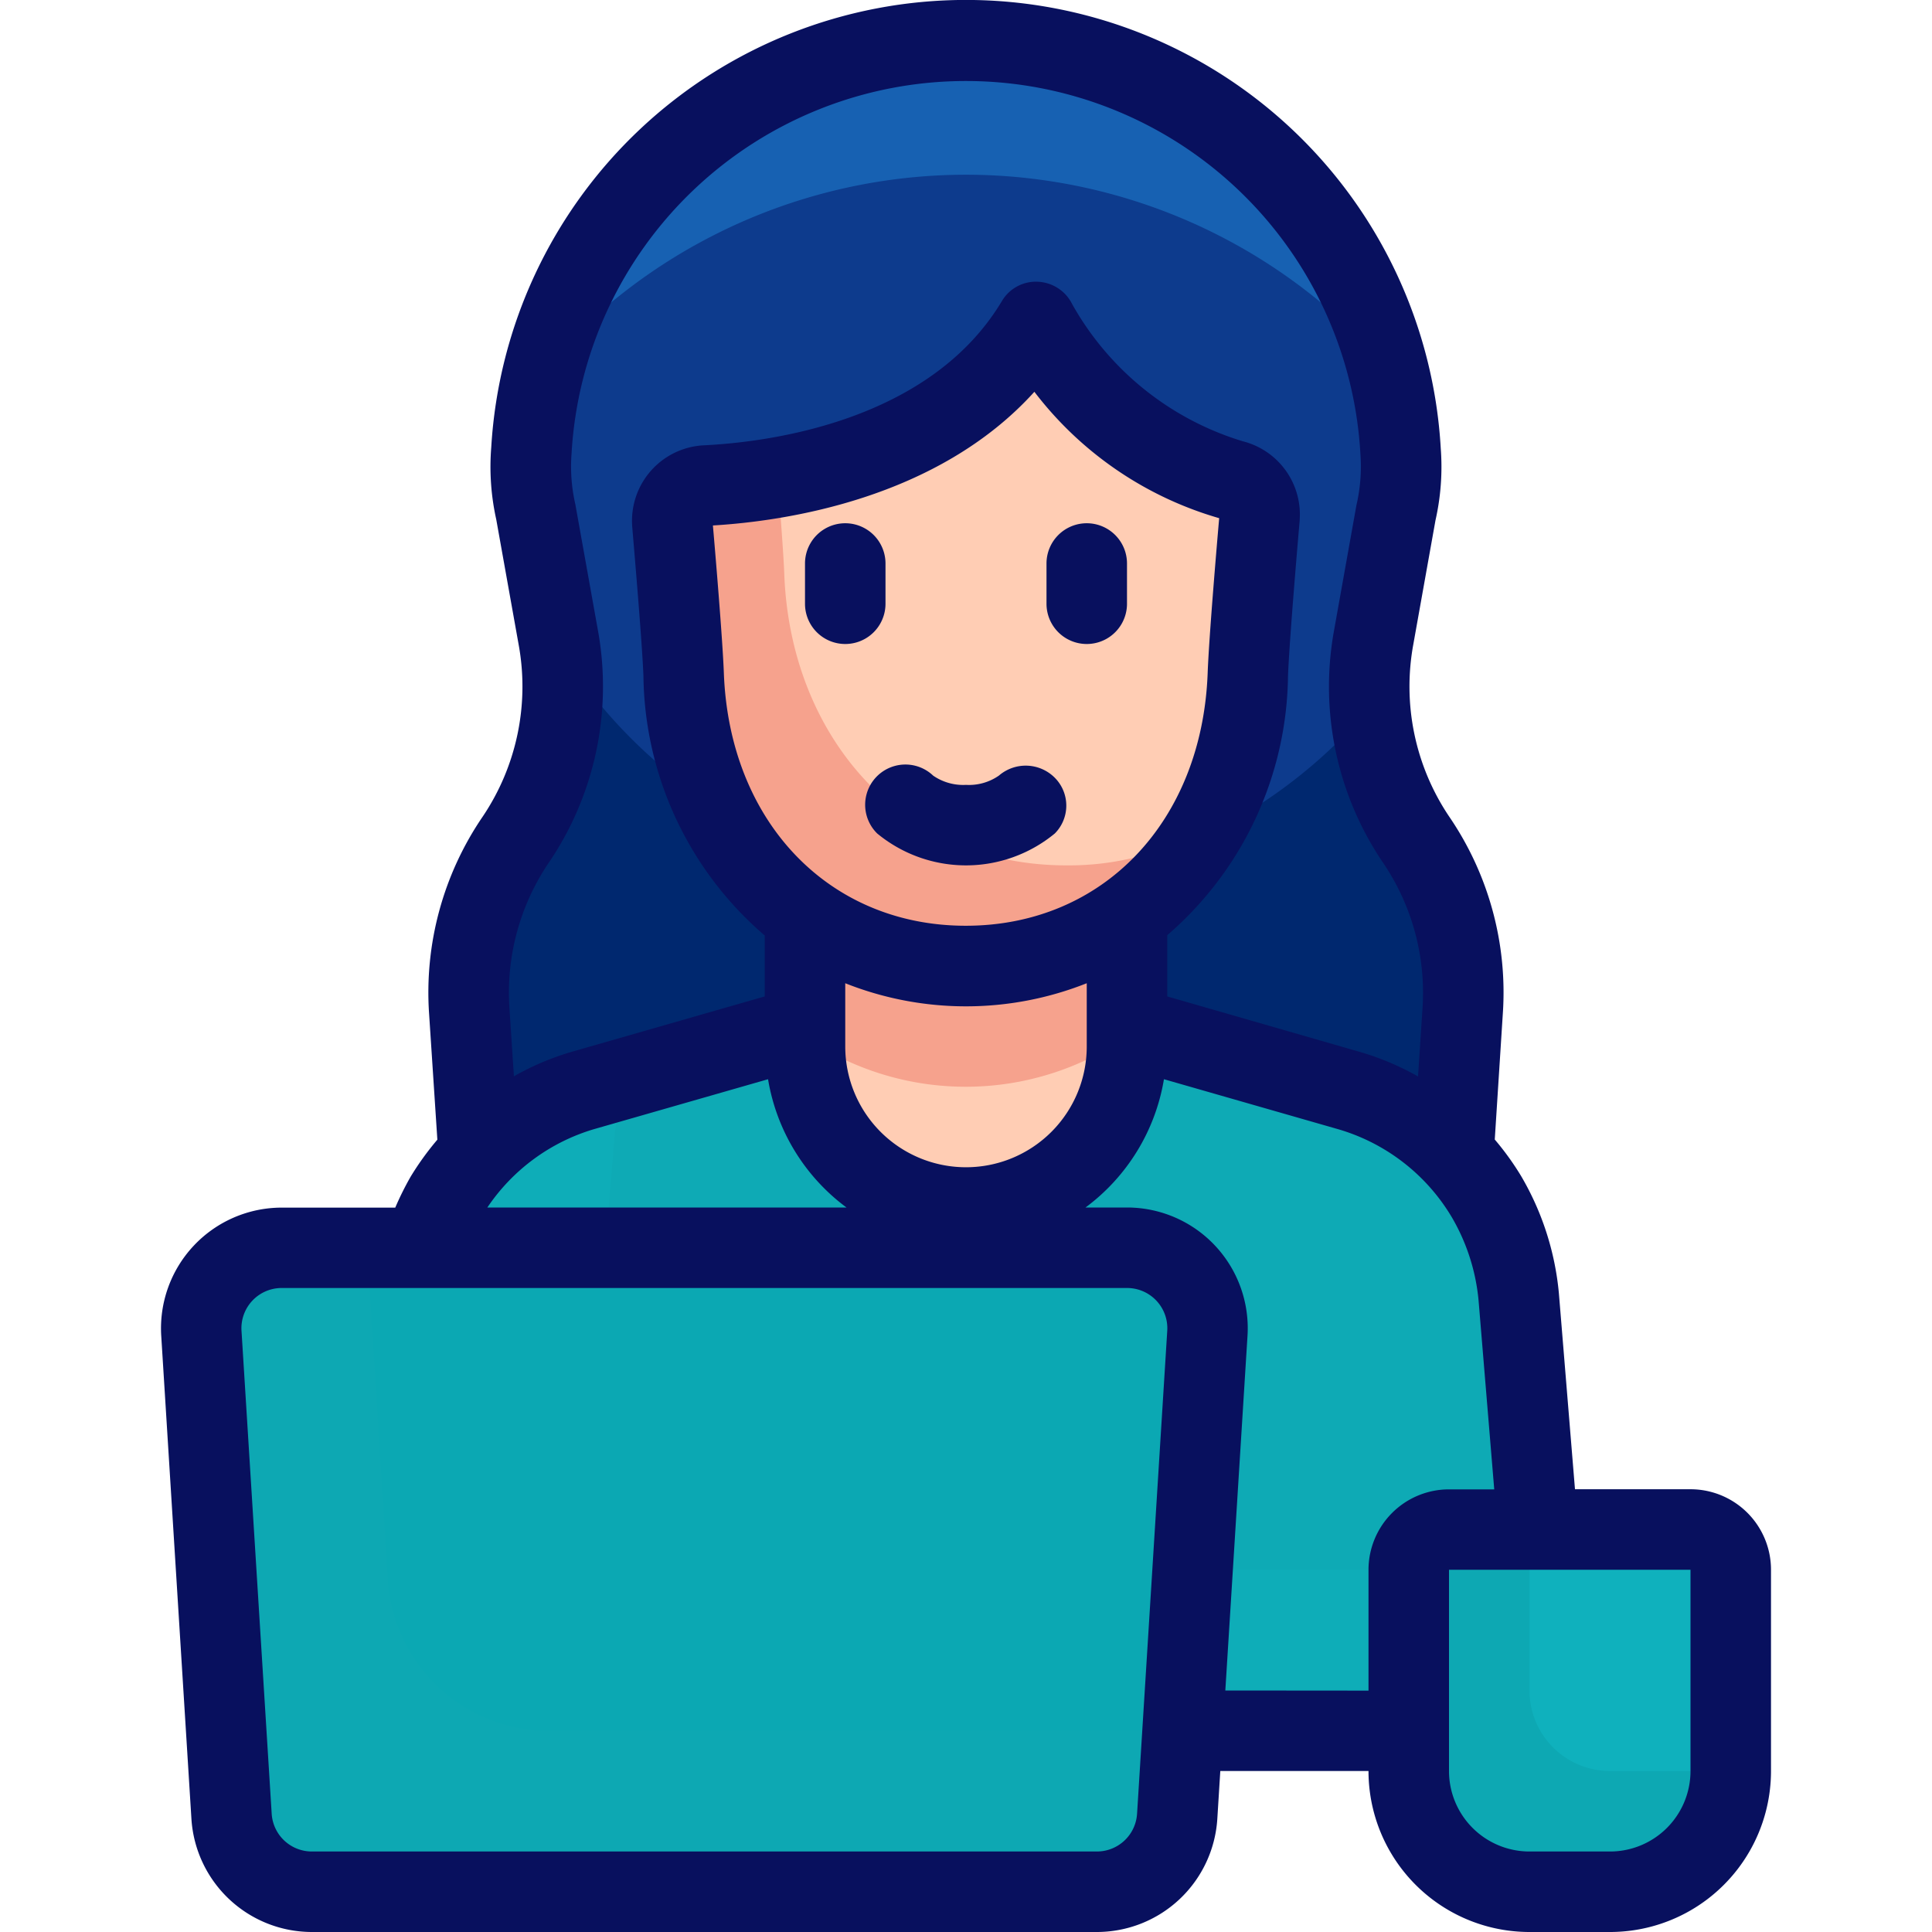 <svg id="Layer_1" data-name="Layer 1" xmlns="http://www.w3.org/2000/svg" viewBox="0 0 48 48"><defs><style>.cls-1{fill:#0d3b8d;}.cls-2{fill:#1761b2;}.cls-3{fill:#00286f;}.cls-4{fill:#ff3b65;}.cls-5{fill:#d82b50;}.cls-6{fill:#ffcdb4;}.cls-7{fill:#f6a28d;}.cls-8{fill:#afb4c2;}.cls-9{fill:#8c94af;}.cls-10{fill:#eff3f9;}.cls-11{fill:#cfe0f3;}.cls-12{fill:#08105e;}</style></defs><path class="cls-1" d="M11.892,28.659l-.231-3.535a6.776,6.776,0,0,1,1.156-4.266,6.768,6.768,0,0,0,1.052-5.028l-.554-3.1a5.191,5.191,0,0,1-.113-1.523,10.815,10.815,0,0,1,21.6,0,5.191,5.191,0,0,1-.113,1.523l-.554,3.1a6.768,6.768,0,0,0,1.052,5.028,6.776,6.776,0,0,1,1.156,4.266l-.231,3.535Z" id="id_118"></path><path class="cls-2" d="M24,4.341A13.845,13.845,0,0,1,34.454,9.115a10.791,10.791,0,0,0-20.908,0A13.845,13.845,0,0,1,24,4.341Z" id="id_119"></path><path class="cls-3" d="M34.055,17.551a12.479,12.479,0,0,1-20.162-1.46,6.437,6.437,0,0,1-1.076,4.767,6.776,6.776,0,0,0-1.156,4.266l.231,3.535H36.108l.231-3.535a6.776,6.776,0,0,0-1.156-4.266A6.686,6.686,0,0,1,34.055,17.551Z" id="id_120"></path><path class="cls-4" d="M20,25.51l-5.51,1.58a5.908,5.908,0,0,0-3.42,2.64,5.985,5.985,0,0,0-.8,2.49l-.536,6.449A4,4,0,0,0,13.721,43H34.279a4,4,0,0,0,3.987-4.331L37.73,32.22a5.985,5.985,0,0,0-.8-2.49,5.908,5.908,0,0,0-3.42-2.64L28,25.51Z" id="id_121" style="fill: rgb(14, 170, 181);"></path><path class="cls-5" d="M18.721,39a4,4,0,0,1-3.987-4.331l.536-6.449a5.97,5.97,0,0,1,.322-1.446l-1.1.316a5.908,5.908,0,0,0-3.42,2.64,5.985,5.985,0,0,0-.8,2.49l-.536,6.449A4,4,0,0,0,13.721,43H34.279a3.986,3.986,0,0,0,3.979-4Z" id="id_122" style="fill: rgb(14, 173, 184);"></path><path class="cls-6" d="M20,19v7a4,4,0,0,0,4,4h0a4,4,0,0,0,4-4V19Z" id="id_123"></path><path class="cls-7" d="M20,25.763a7.062,7.062,0,0,0,8-.01V19H20Z" id="id_124"></path><path class="cls-6" d="M31.3,12.845S31.039,15.78,31,16.761C30.851,20.832,28.069,24,23.994,24h0c-4.074,0-6.857-3.168-7.009-7.239C16.95,15.819,16.7,13,16.7,13a.875.875,0,0,1,.828-.94c1.873-.094,6.188-.687,8.213-4.063a8.223,8.223,0,0,0,4.891,3.931A.878.878,0,0,1,31.3,12.845Z" id="id_125"></path><path class="cls-7" d="M26.494,21.5c-4.074,0-6.857-3.168-7.009-7.239-.018-.5-.1-1.54-.167-2.4a14.825,14.825,0,0,1-1.784.2A.875.875,0,0,0,16.7,13s.245,2.816.28,3.758C17.137,20.832,19.92,24,23.994,24a6.68,6.68,0,0,0,5.918-3.37A6.883,6.883,0,0,1,26.494,21.5Z" id="id_126"></path><path class="cls-8" d="M28,31H7a2,2,0,0,0-2,2.125l.75,12A2,2,0,0,0,7.75,47h19.5a2,2,0,0,0,2-1.875l.75-12A2,2,0,0,0,28,31Z" id="id_127" style="fill: rgb(11, 168, 179);"></path><path class="cls-9" d="M13.629,43a4,4,0,0,1-3.992-3.751L9.121,31H7a2,2,0,0,0-2,2.125l.75,12A2,2,0,0,0,7.75,47h19.5a2,2,0,0,0,2-1.875L29.379,43Z" id="id_128" style="fill: rgb(13, 168, 179);"></path><path class="cls-10" d="M36,38h6a1,1,0,0,1,1,1v5a3,3,0,0,1-3,3H38a3,3,0,0,1-3-3V39A1,1,0,0,1,36,38Z" id="id_129" style="fill: rgb(15, 177, 189);"></path><path class="cls-11" d="M38,42V38H36a1,1,0,0,0-1,1v5a3,3,0,0,0,3,3h2a3,3,0,0,0,3-3H40A2,2,0,0,1,38,42Z" id="id_130" style="fill: rgb(13, 168, 179);"></path><path class="cls-12" d="M24.818,19.269A1.3,1.3,0,0,1,24,19.5a1.314,1.314,0,0,1-.815-.229,1,1,0,0,0-1.392,1.436,3.468,3.468,0,0,0,4.414,0,.982.982,0,0,0,.012-1.371A1.02,1.02,0,0,0,24.818,19.269Z" id="id_131"></path><path class="cls-12" d="M22,15V14a1,1,0,0,0-2,0v1a1,1,0,0,0,2,0Z" id="id_132"></path><path class="cls-12" d="M27,13a1,1,0,0,0-1,1v1a1,1,0,0,0,2,0V14A1,1,0,0,0,27,13Z" id="id_133"></path><path class="cls-12" d="M42,37H39.13l-.4-4.87a7.031,7.031,0,0,0-.94-2.914,6.942,6.942,0,0,0-.653-.905l.2-3.125a7.741,7.741,0,0,0-1.329-4.893,5.788,5.788,0,0,1-.894-4.287l.55-3.078a6.042,6.042,0,0,0,.131-1.789,11.815,11.815,0,0,0-23.59-.025,6.034,6.034,0,0,0,.124,1.791l.556,3.107a5.784,5.784,0,0,1-.895,4.28,7.749,7.749,0,0,0-1.329,4.9l.205,3.123a7.147,7.147,0,0,0-.663.918,7.452,7.452,0,0,0-.383.77H7a3,3,0,0,0-2.994,3.188l.75,12A3,3,0,0,0,7.75,48h19.5a3,3,0,0,0,2.994-2.812L30.318,44H34a4,4,0,0,0,4,4h2a4,4,0,0,0,4-4V39A2,2,0,0,0,42,37ZM13.642,21.422a7.793,7.793,0,0,0,1.212-5.769l-.56-3.124a4.2,4.2,0,0,1-.094-1.256,9.815,9.815,0,0,1,19.6.025,4.224,4.224,0,0,1-.1,1.254l-.554,3.1a7.795,7.795,0,0,0,1.211,5.775,5.752,5.752,0,0,1,.984,3.637l-.11,1.68a6.822,6.822,0,0,0-1.447-.61L29,24.756V23.234A8.63,8.63,0,0,0,32,16.8c.035-.944.287-3.836.29-3.865v-.014a1.877,1.877,0,0,0-1.407-1.956,7.276,7.276,0,0,1-4.245-3.409A1,1,0,0,0,25.784,7a.979.979,0,0,0-.895.485c-1.79,2.984-5.776,3.5-7.407,3.579a1.877,1.877,0,0,0-1.774,2.026c0,.028.244,2.8.278,3.708A8.628,8.628,0,0,0,19,23.243v1.513l-4.786,1.373a6.788,6.788,0,0,0-1.446.611l-.11-1.677A5.757,5.757,0,0,1,13.642,21.422ZM24,29a3,3,0,0,1-3-3V24.428a8.127,8.127,0,0,0,6,0V26A3,3,0,0,1,24,29Zm-.006-6c-3.4,0-5.871-2.581-6.01-6.276-.031-.846-.221-3.083-.272-3.669,1.781-.106,5.577-.654,7.987-3.321a8.863,8.863,0,0,0,4.591,3.14c-.049.563-.254,2.956-.286,3.849C29.865,20.419,27.4,23,23.994,23Zm-9.228,5.051,4.316-1.238A4.98,4.98,0,0,0,21.031,30H12.108A4.858,4.858,0,0,1,14.766,28.051ZM27.25,46H7.75a1,1,0,0,1-1-.937l-.75-12A1,1,0,0,1,7,32H28a1,1,0,0,1,1,1.063l-.75,12A1,1,0,0,1,27.25,46Zm3.193-4,.551-8.812A3,3,0,0,0,28,30H26.969a4.984,4.984,0,0,0,1.949-3.187l4.315,1.238a4.873,4.873,0,0,1,2.834,2.186,5.011,5.011,0,0,1,.667,2.066l.39,4.7H36a2,2,0,0,0-2,2v3ZM42,44a2,2,0,0,1-2,2H38a2,2,0,0,1-2-2V39h6Z" id="id_134"></path></svg>